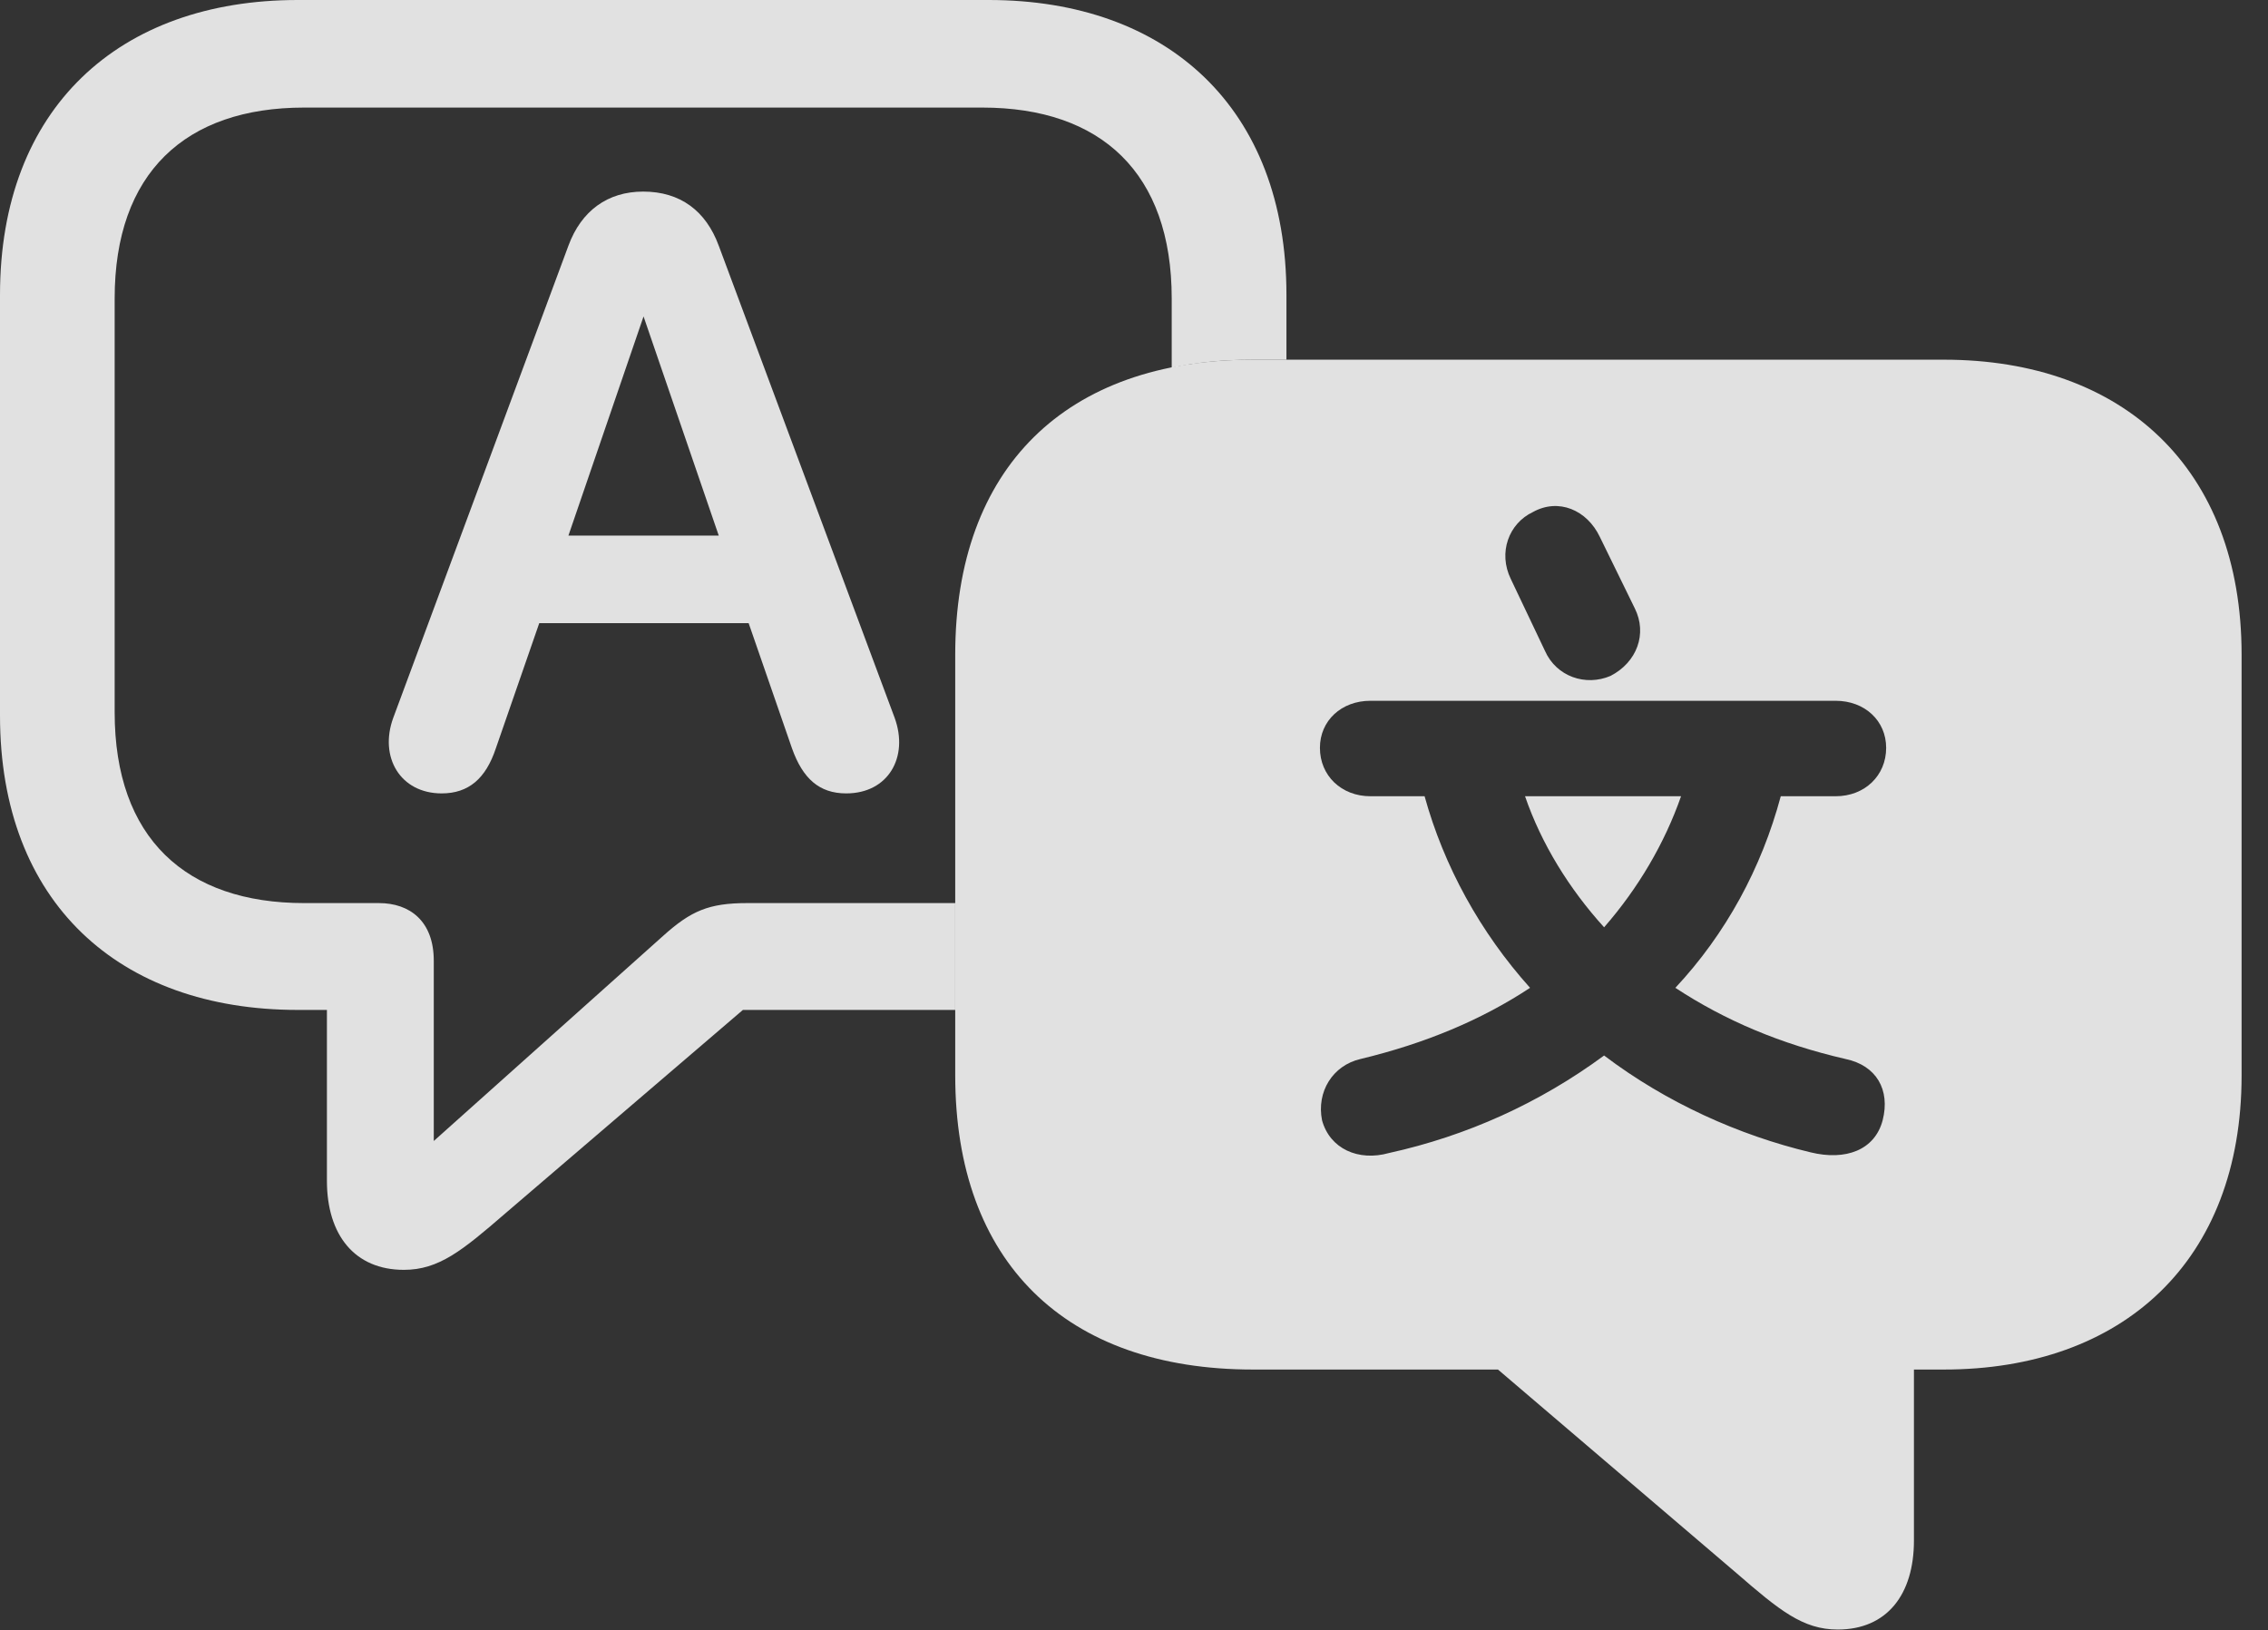 <?xml version="1.0" encoding="UTF-8"?>
<!--Generator: Apple Native CoreSVG 326-->
<!DOCTYPE svg
PUBLIC "-//W3C//DTD SVG 1.1//EN"
       "http://www.w3.org/Graphics/SVG/1.1/DTD/svg11.dtd">
<svg version="1.1" xmlns="http://www.w3.org/2000/svg" xmlns:xlink="http://www.w3.org/1999/xlink" viewBox="0 0 31.094 22.354">
 <rect x="0" y="0" width="31.094" height="22.354" fill="#333333" stroke="none"/>
 <g>
  <rect height="22.354" opacity="0" width="31.094" x="0" y="0"/>
  <path d="M17.637 4.043L17.637 4.932L17.178 4.932C16.78 4.932 16.407 4.967 16.064 5.041L16.064 4.092C16.064 2.373 15.098 1.475 13.467 1.475L4.17 1.475C2.539 1.475 1.572 2.373 1.572 4.092L1.572 9.766C1.572 11.494 2.549 12.383 4.17 12.383L5.195 12.383C5.615 12.383 5.947 12.627 5.947 13.174L5.947 15.645L9.092 12.832C9.473 12.49 9.717 12.383 10.244 12.383L13.096 12.383L13.096 13.848L10.185 13.848L6.924 16.641C6.338 17.148 6.016 17.412 5.537 17.412C4.863 17.412 4.482 16.934 4.482 16.191L4.482 13.848L4.082 13.848C1.631 13.848 0 12.373 0 9.814L0 4.043C0 1.484 1.631 0 4.082 0L13.555 0C16.006 0 17.637 1.484 17.637 4.043Z" fill="white" fill-opacity="0.85"/>
  <path d="M9.854 3.369L12.266 9.844C12.461 10.381 12.178 10.879 11.602 10.879C11.23 10.879 11.006 10.674 10.859 10.264L10.264 8.545L7.393 8.545L6.797 10.264C6.66 10.674 6.426 10.879 6.055 10.879C5.488 10.879 5.195 10.381 5.391 9.844L7.793 3.369C7.969 2.891 8.33 2.627 8.818 2.627C9.326 2.627 9.678 2.891 9.854 3.369ZM7.793 7.344L9.854 7.344L8.823 4.339Z" fill="white" fill-opacity="0.85"/>
  <path d="M30.732 8.975L30.732 14.746C30.732 17.295 29.102 18.779 26.65 18.779L26.24 18.779L26.24 21.123C26.24 21.865 25.869 22.344 25.195 22.344C24.717 22.344 24.395 22.08 23.809 21.572L20.537 18.779L17.178 18.779C14.609 18.779 13.096 17.305 13.096 14.746L13.096 8.975C13.096 6.416 14.609 4.932 17.178 4.932L26.65 4.932C29.102 4.932 30.732 6.416 30.732 8.975ZM18.789 9.609C18.389 9.609 18.096 9.883 18.096 10.254C18.096 10.635 18.389 10.918 18.789 10.918L19.531 10.918C19.795 11.875 20.293 12.783 20.977 13.545C20.312 13.984 19.541 14.307 18.652 14.521C18.271 14.609 18.047 14.971 18.125 15.361C18.232 15.752 18.623 15.928 19.043 15.81C20.107 15.576 21.104 15.127 21.992 14.473C22.842 15.117 23.838 15.566 24.824 15.801C25.303 15.918 25.703 15.771 25.811 15.361C25.918 14.941 25.723 14.609 25.303 14.521C24.414 14.316 23.652 13.994 22.969 13.545C23.662 12.803 24.15 11.904 24.414 10.918L25.166 10.918C25.566 10.918 25.859 10.635 25.859 10.254C25.859 9.883 25.566 9.609 25.166 9.609ZM21.992 12.715C21.514 12.188 21.133 11.572 20.908 10.918L23.047 10.918C22.822 11.562 22.461 12.178 21.992 12.715ZM21.016 7.021C20.684 7.178 20.537 7.578 20.713 7.939L21.182 8.926C21.338 9.277 21.738 9.414 22.08 9.268C22.441 9.082 22.588 8.691 22.412 8.34L21.934 7.363C21.758 6.992 21.367 6.826 21.016 7.021Z" fill="white" fill-opacity="0.85"/>
 </g>
</svg>
